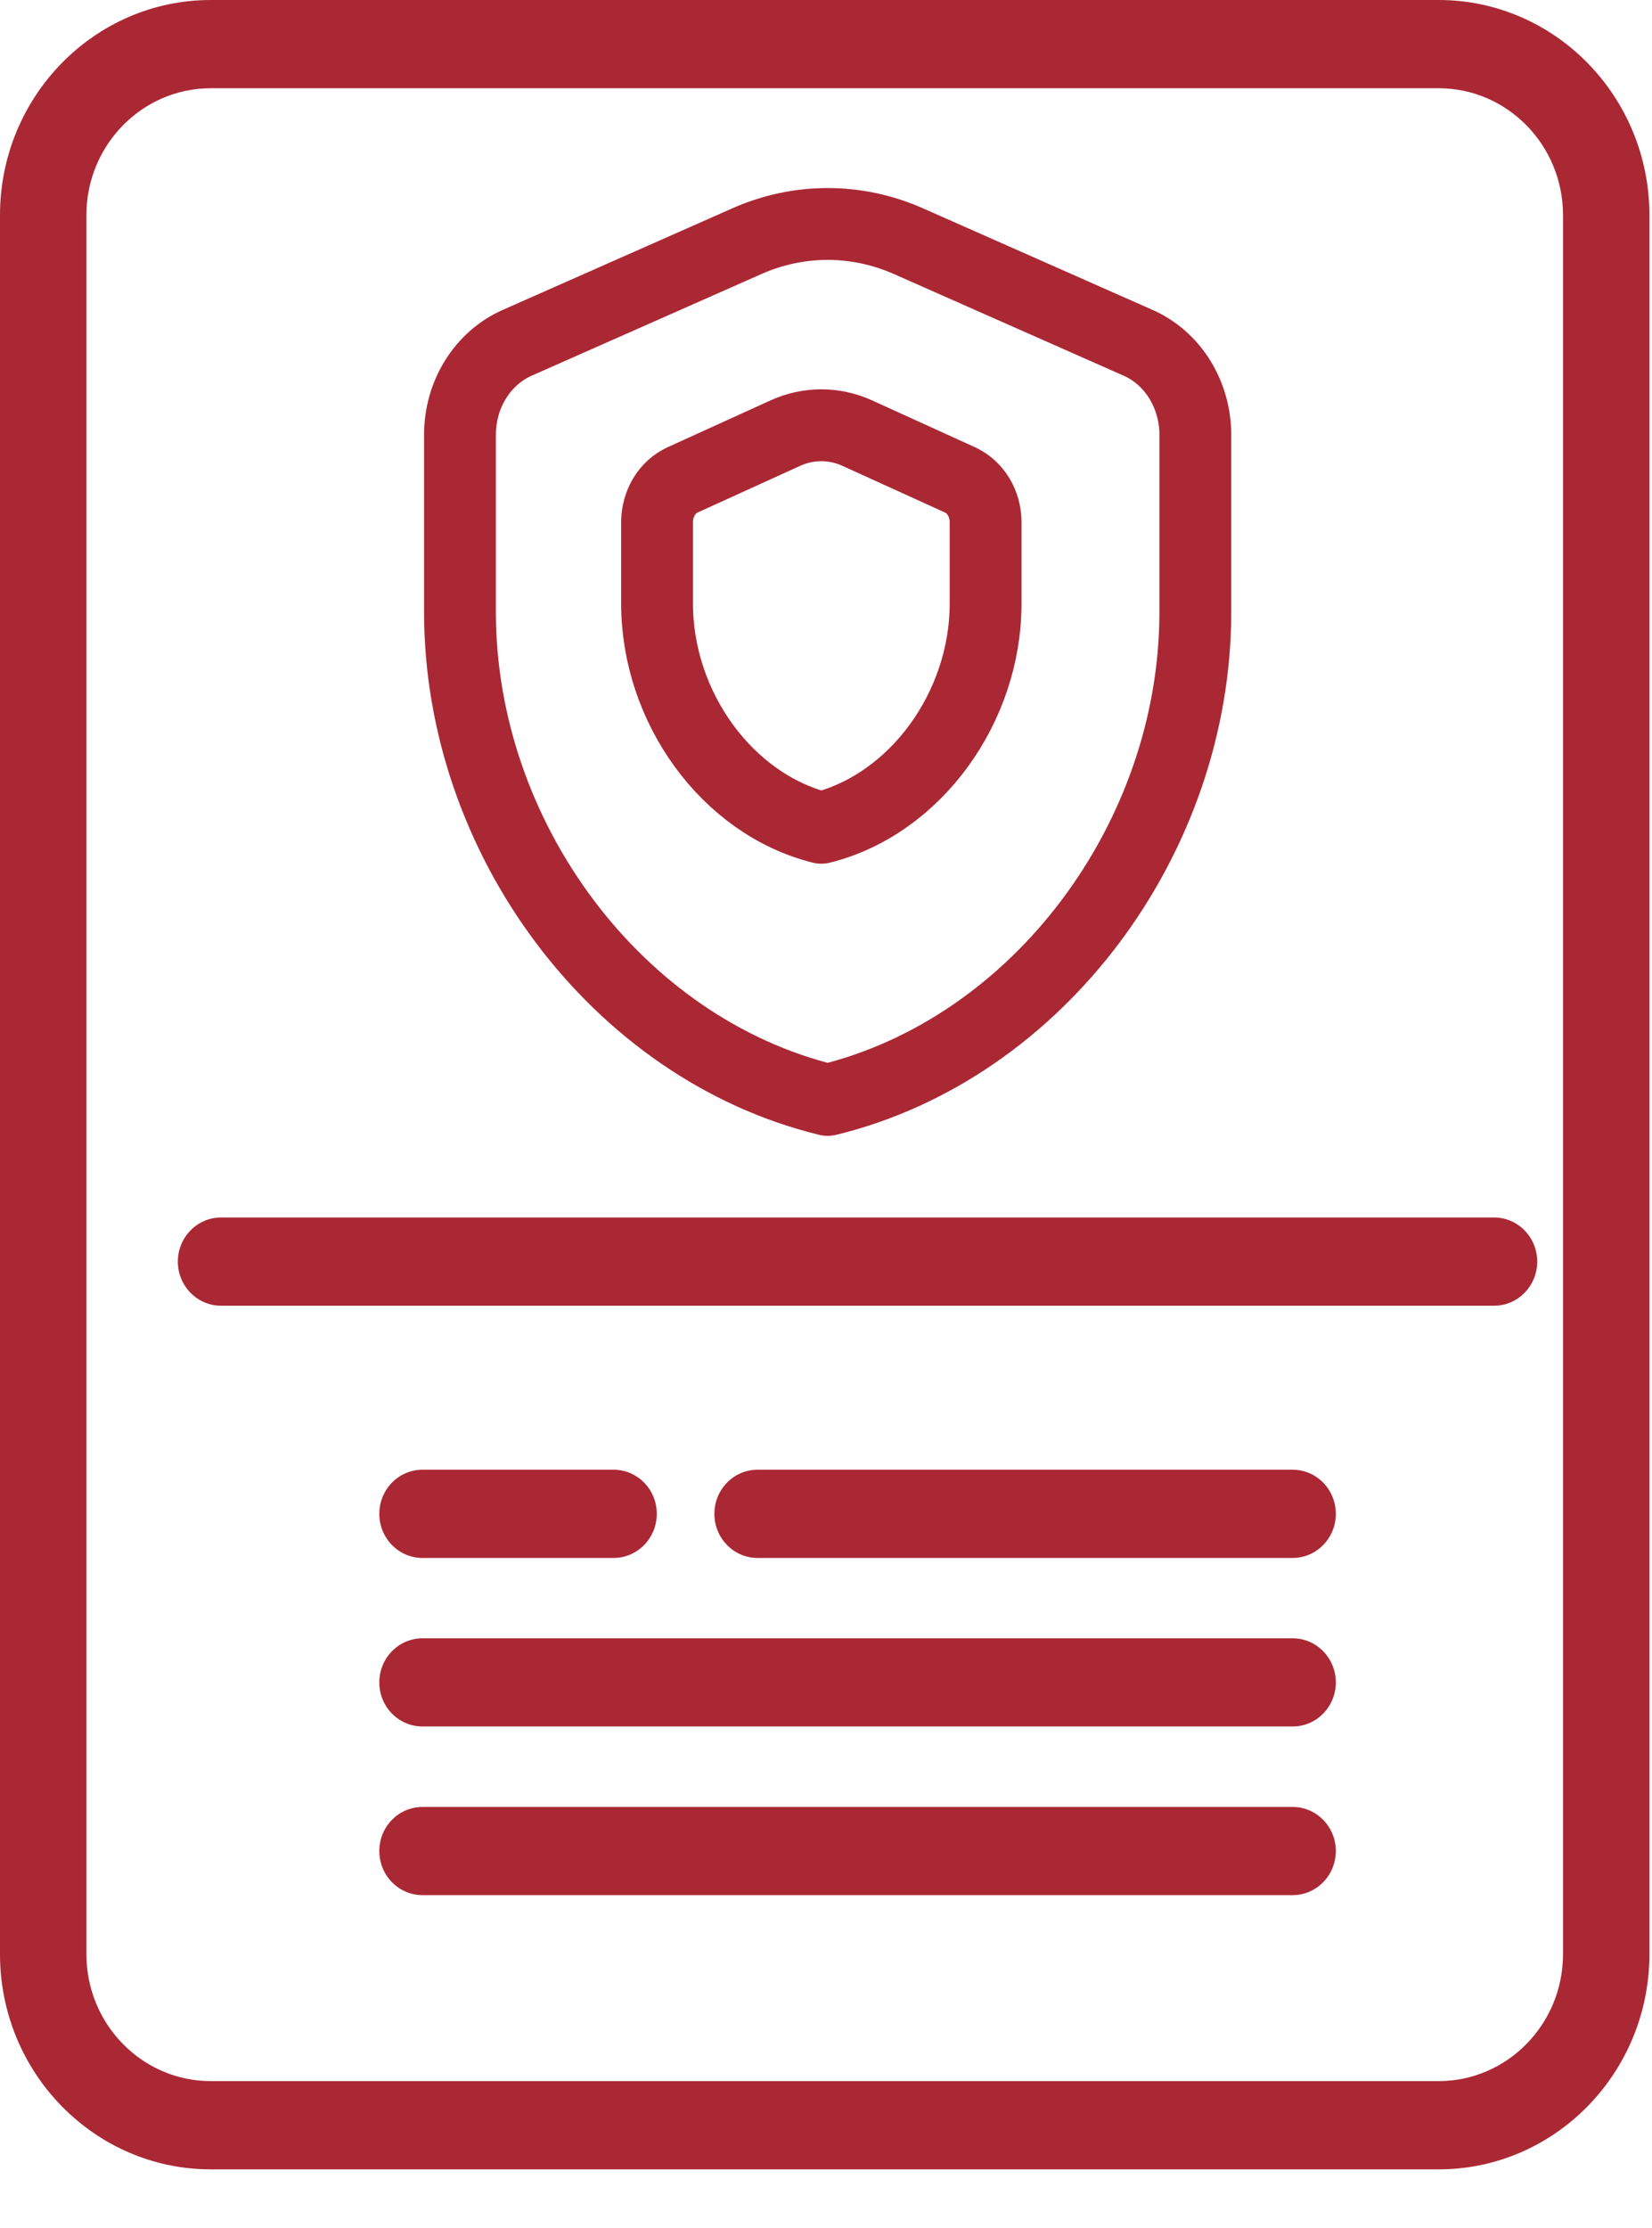 <svg width="23" height="31" viewBox="0 0 23 31" fill="none" xmlns="http://www.w3.org/2000/svg">
<path d="M20.03 0H2.934C1.316 0 0 1.343 0 2.993V27.194C0 28.845 1.316 30.188 2.934 30.188H20.03C21.648 30.188 22.964 28.845 22.964 27.194V2.993C22.964 1.343 21.648 0 20.03 0ZM21.761 27.194C21.761 28.168 20.984 28.96 20.03 28.96H2.934C1.979 28.96 1.203 28.168 1.203 27.194V2.993C1.203 2.02 1.979 1.228 2.934 1.228H20.03C20.985 1.228 21.761 2.02 21.761 2.993V27.194Z" fill="#AA2834"/>
<path d="M20.801 16.942H3.078C2.746 16.942 2.476 17.217 2.476 17.556C2.476 17.895 2.746 18.17 3.078 18.17H20.801C21.133 18.17 21.402 17.895 21.402 17.556C21.402 17.217 21.133 16.942 20.801 16.942Z" fill="#AA2834"/>
<path d="M17.997 20.452H10.548C10.215 20.452 9.946 20.727 9.946 21.066C9.946 21.405 10.215 21.68 10.548 21.68H17.997C18.329 21.68 18.598 21.405 18.598 21.066C18.598 20.727 18.329 20.452 17.997 20.452Z" fill="#AA2834"/>
<path d="M8.542 20.452H5.882C5.55 20.452 5.281 20.727 5.281 21.066C5.281 21.405 5.55 21.68 5.882 21.68H8.542C8.875 21.68 9.144 21.405 9.144 21.066C9.144 20.727 8.875 20.452 8.542 20.452Z" fill="#AA2834"/>
<path d="M17.997 22.798H5.882C5.55 22.798 5.281 23.073 5.281 23.412C5.281 23.751 5.55 24.025 5.882 24.025H17.997C18.329 24.025 18.598 23.751 18.598 23.412C18.598 23.073 18.329 22.798 17.997 22.798Z" fill="#AA2834"/>
<path d="M17.997 25.145H5.882C5.55 25.145 5.281 25.419 5.281 25.758C5.281 26.097 5.55 26.372 5.882 26.372H17.997C18.329 26.372 18.598 26.097 18.598 25.758C18.598 25.419 18.329 25.145 17.997 25.145Z" fill="#AA2834"/>
<path d="M16.642 8.517C16.642 11.657 14.458 14.593 11.523 15.306C8.588 14.593 6.404 11.657 6.404 8.517V6.051C6.404 5.776 6.479 5.508 6.621 5.28C6.763 5.052 6.964 4.875 7.199 4.771L10.399 3.356C11.119 3.037 11.927 3.037 12.647 3.356L15.847 4.771C16.082 4.875 16.283 5.052 16.425 5.28C16.566 5.508 16.642 5.776 16.642 6.051V8.517Z" stroke="#AA2834" stroke-linecap="round" stroke-linejoin="round"/>
<path d="M13.722 8.399C13.722 9.842 12.746 11.191 11.435 11.519C10.123 11.191 9.148 9.842 9.148 8.399V7.266C9.148 7.14 9.182 7.017 9.245 6.912C9.308 6.807 9.398 6.726 9.503 6.678L10.932 6.028C11.254 5.881 11.615 5.881 11.937 6.028L13.366 6.678C13.471 6.726 13.561 6.807 13.625 6.912C13.688 7.017 13.722 7.14 13.722 7.266V8.399Z" stroke="#AA2834" stroke-linecap="round" stroke-linejoin="round"/>
</svg>
